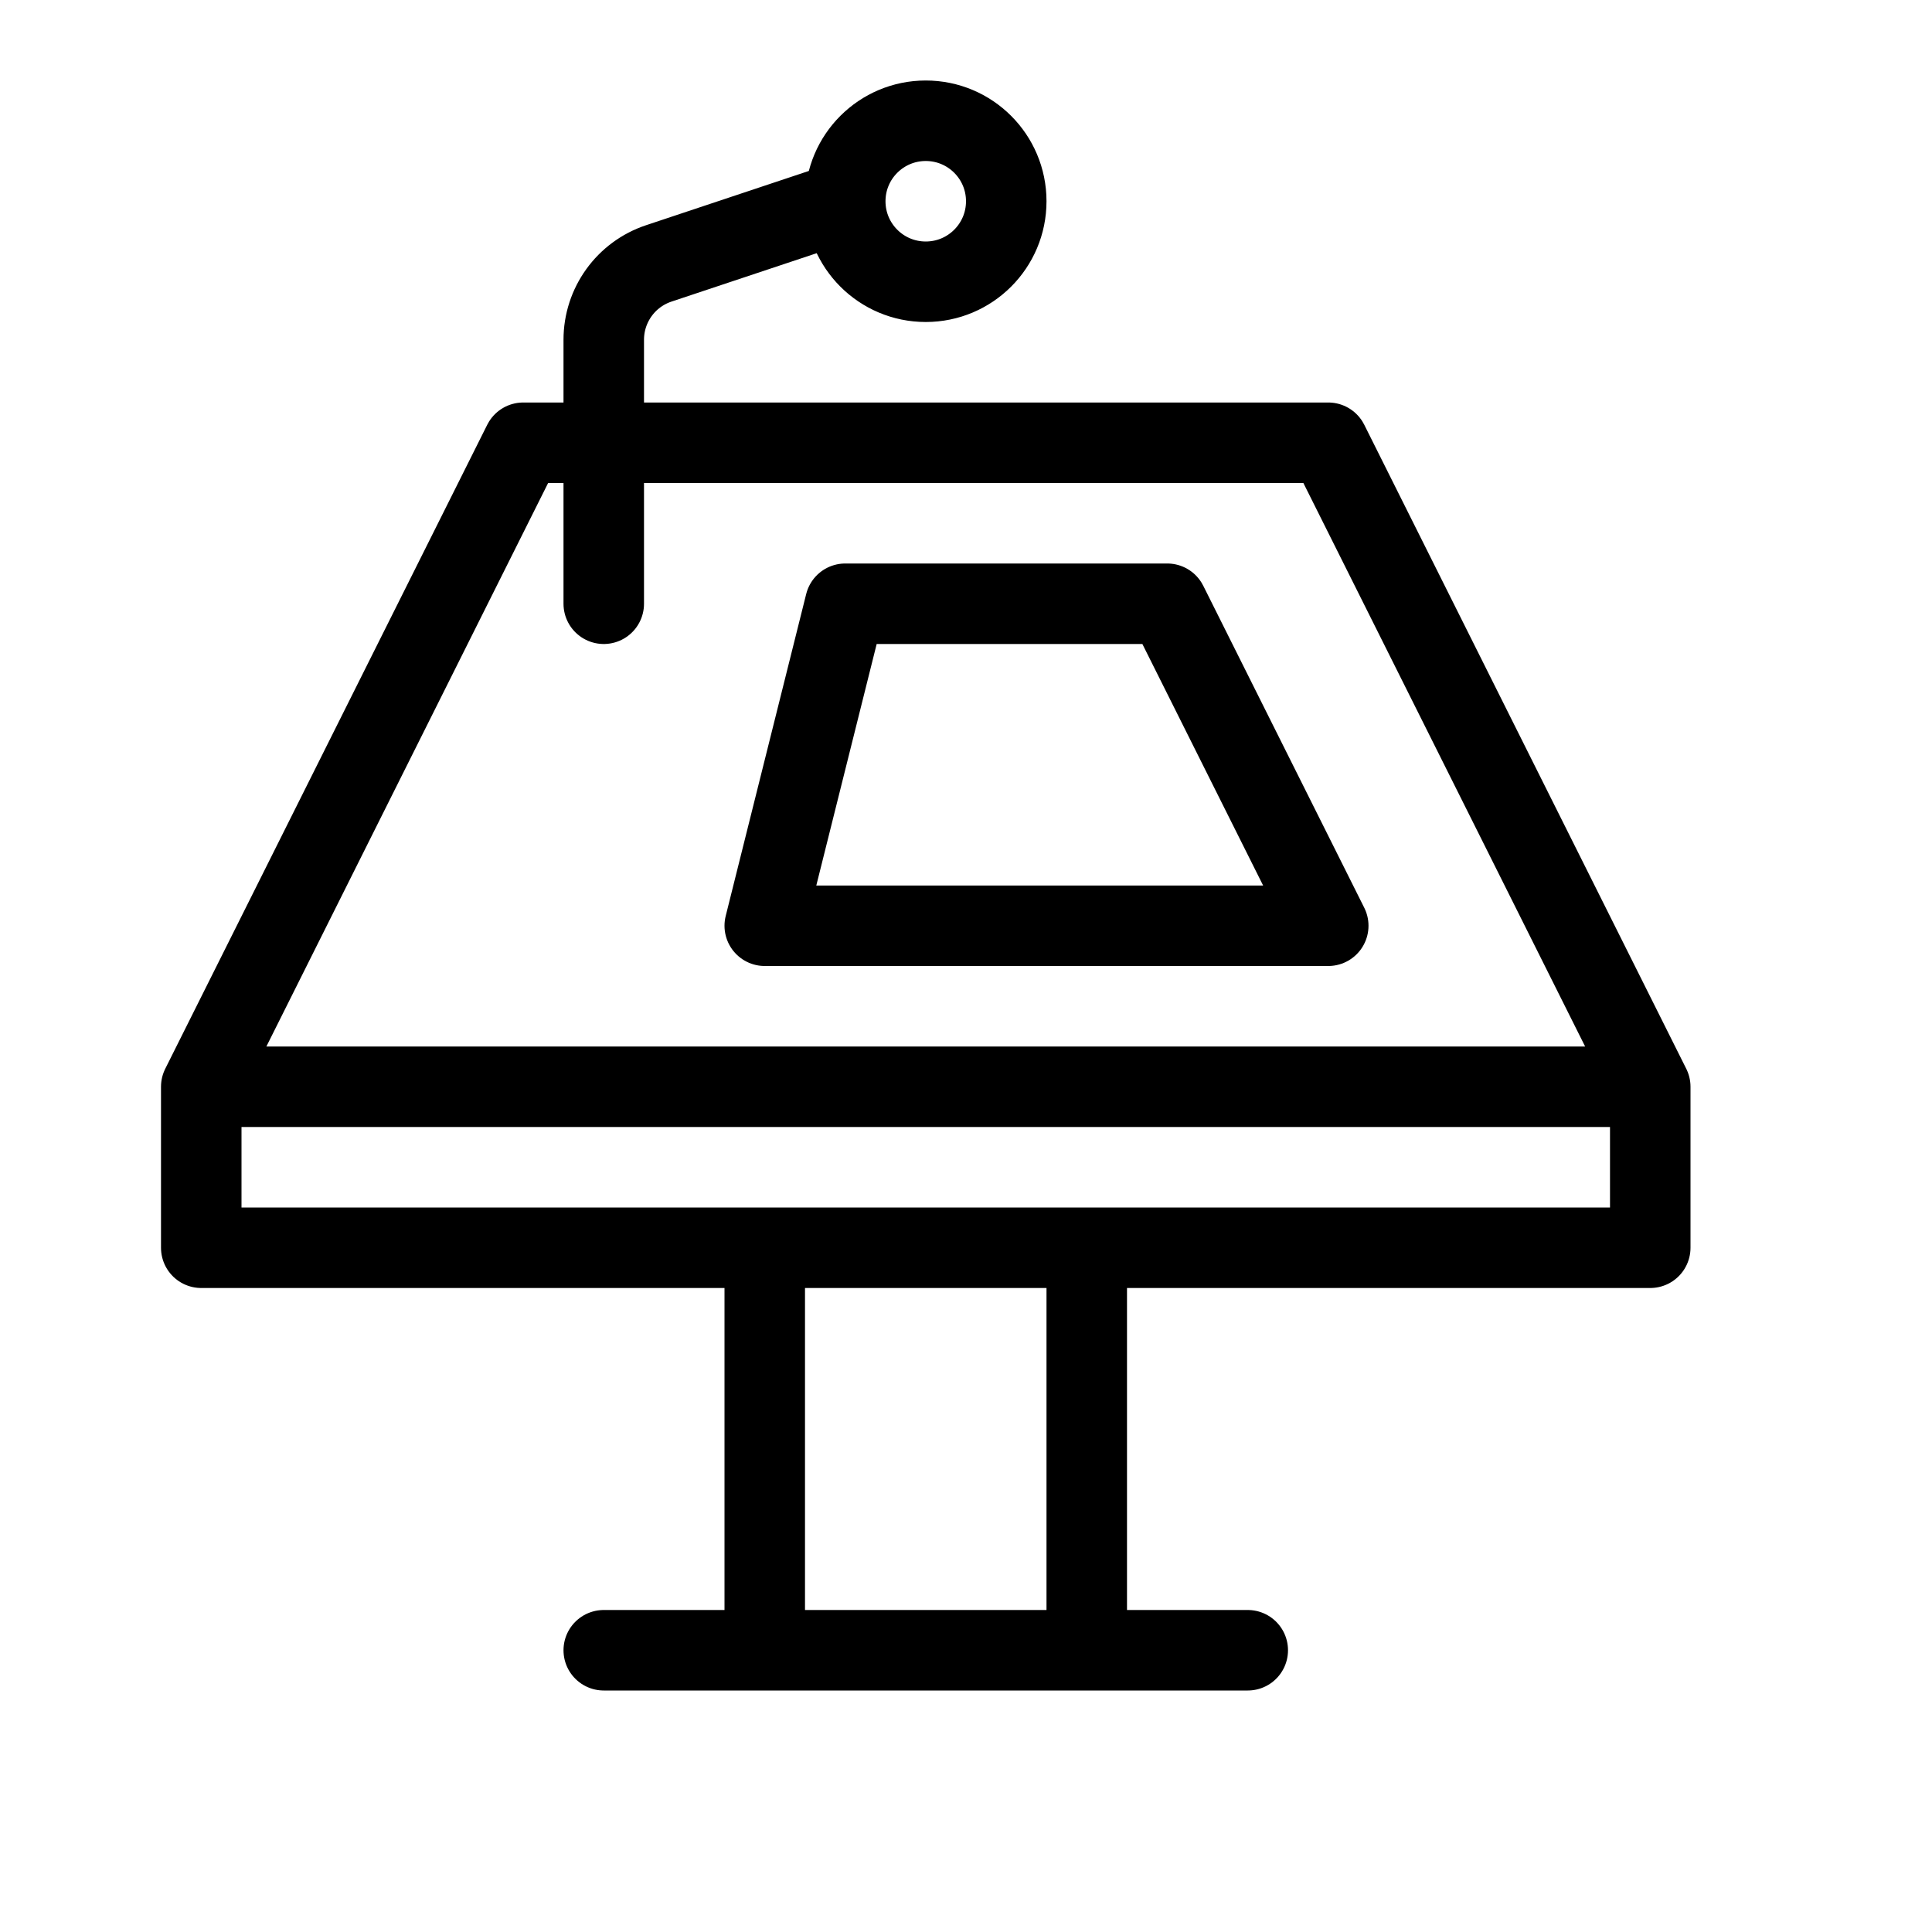 <svg height="24" viewBox="0 0 24 24" width="24" xmlns="http://www.w3.org/2000/svg"><path d="m20.5 13.5v2h-18v-2l4-8h10zm-11 2v5m4 0v-5m-3-13-2.316.772c-.409.136-.684.518-.684.949v3.279m5-5c0 .553-.448 1-1 1s-1-.447-1-1 .448-1 1-1 1 .447 1 1zm-5 18h8m-13-7h18m-4-2h-7l1-4h4z" fill="none" stroke="#000" stroke-linecap="round" stroke-linejoin="round"/></svg>